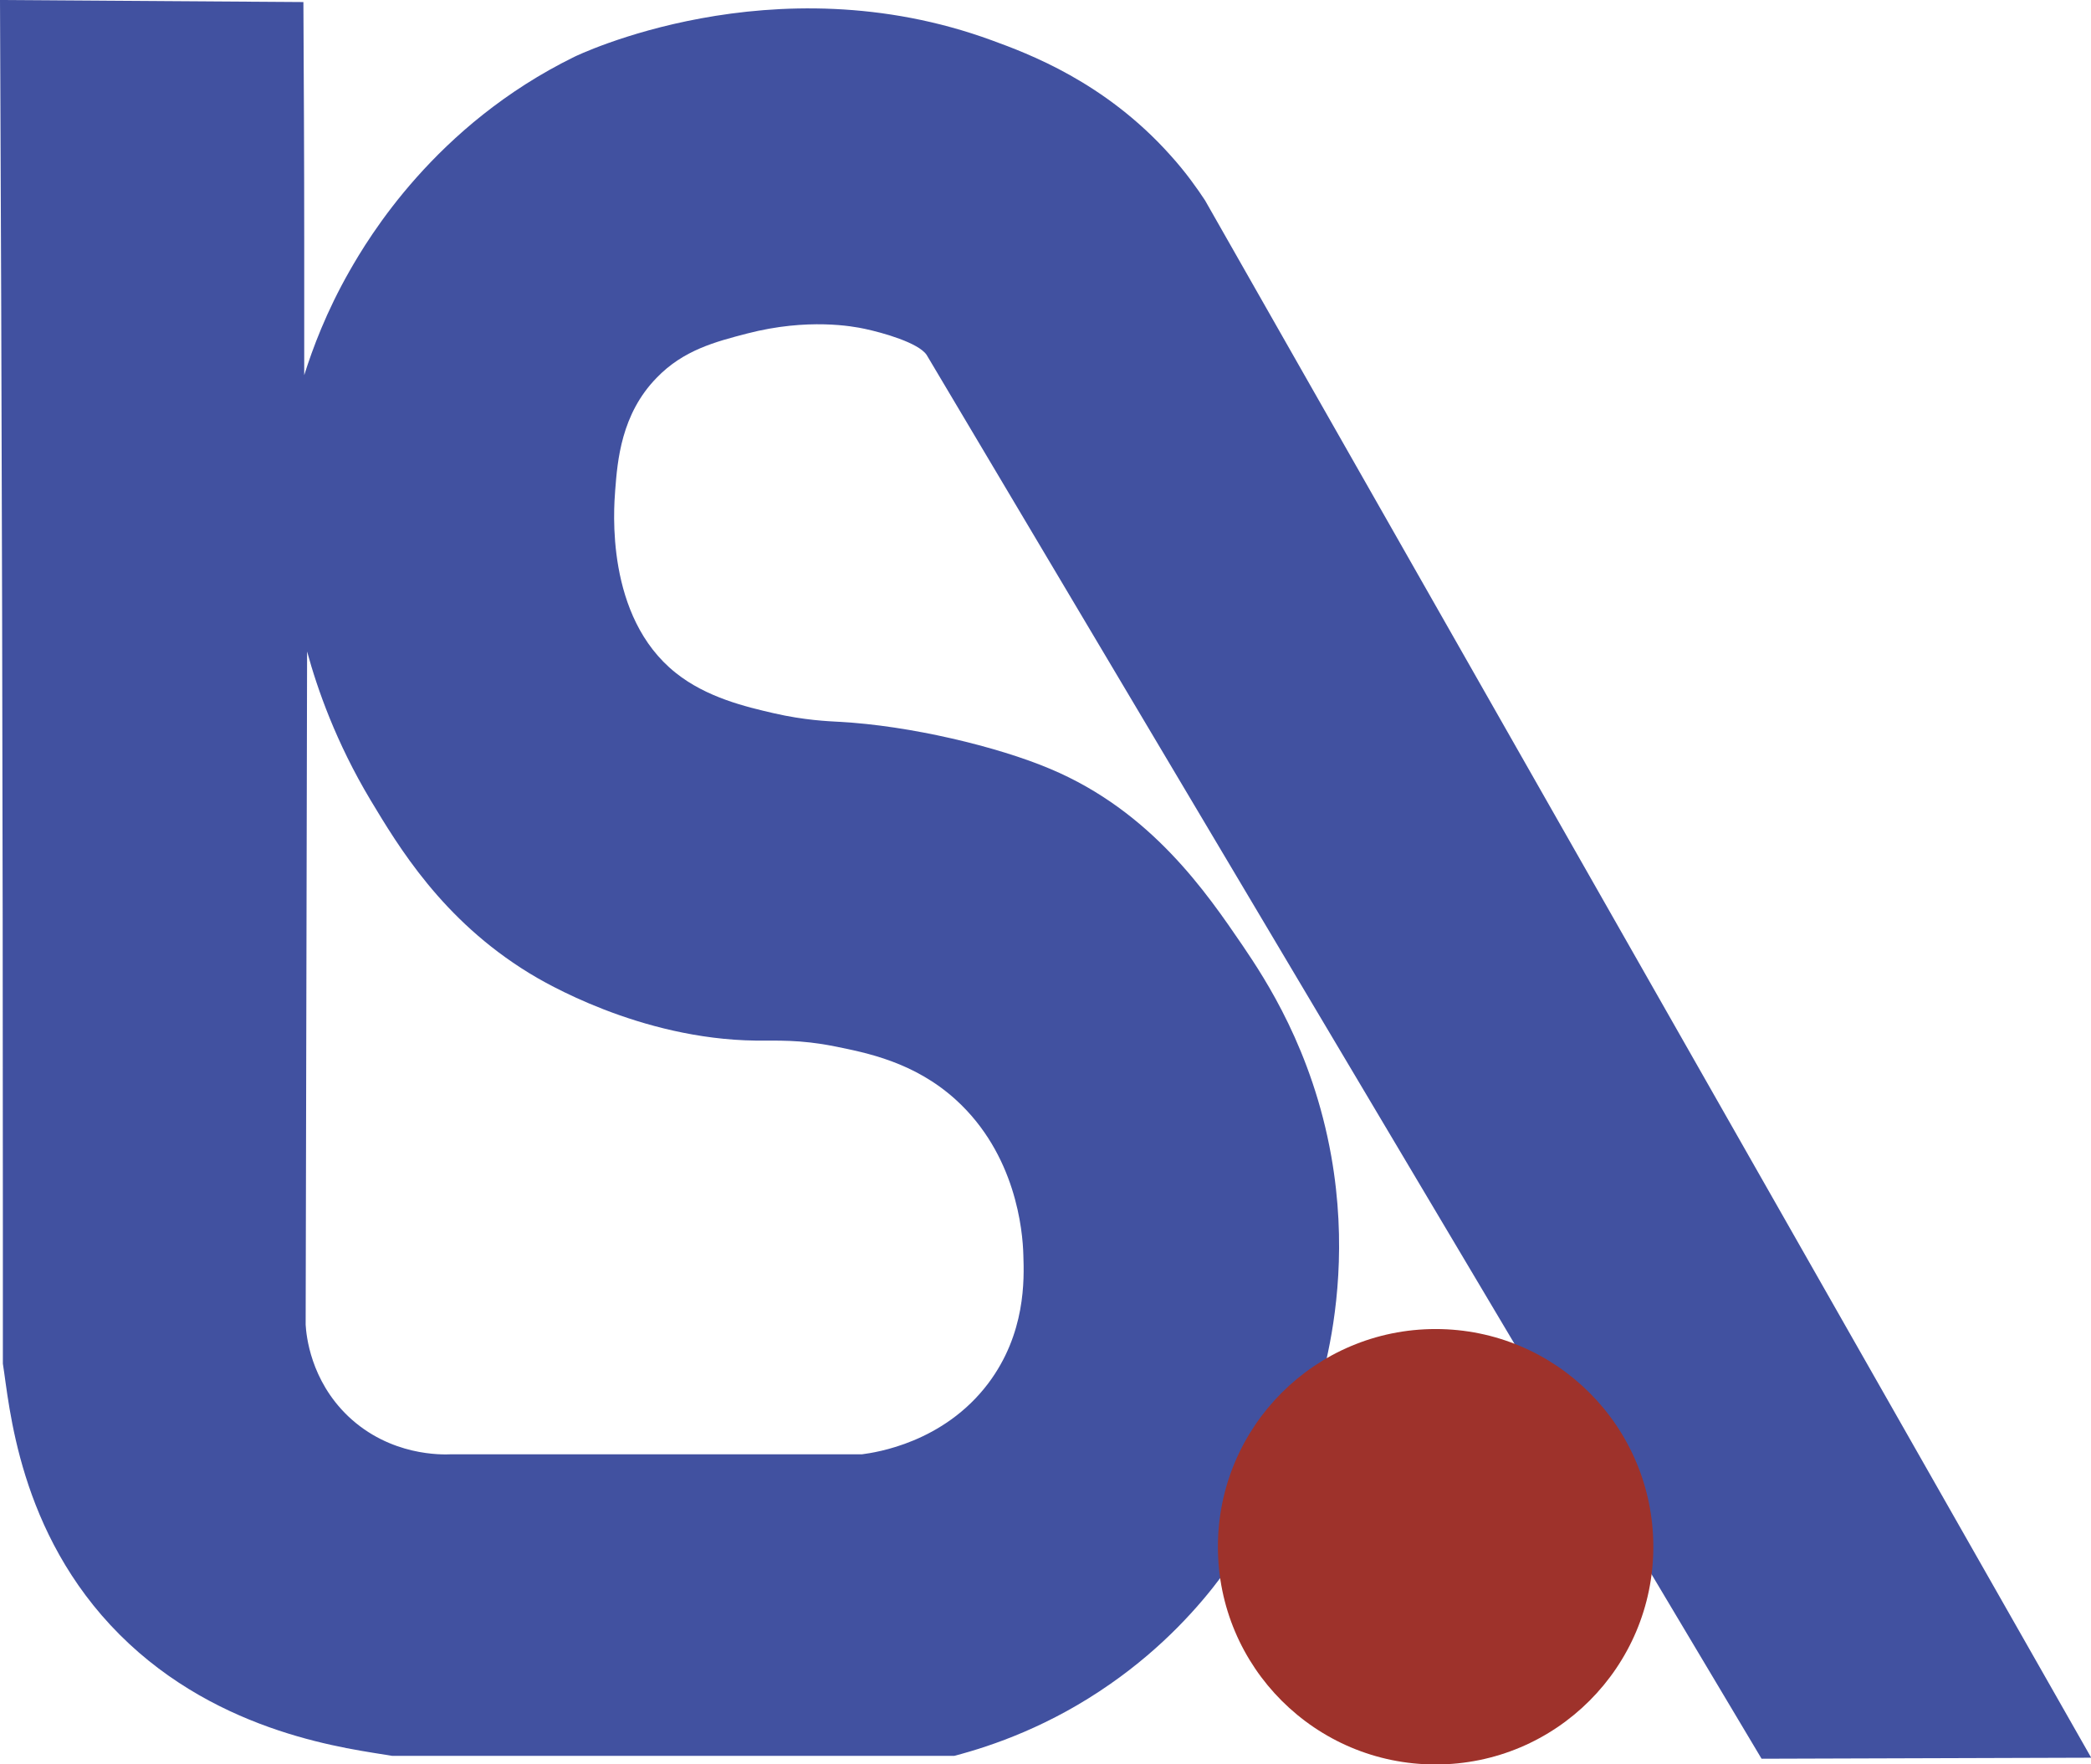 <?xml version="1.0" encoding="UTF-8"?>
<svg id="Layer_1" data-name="Layer 1" xmlns="http://www.w3.org/2000/svg" viewBox="0 0 102 86.06">
  <defs>
    <style>
      .cls-1 {
        fill: #4151a0;
      }

      .cls-1, .cls-2 {
        stroke-width: 0px;
      }

      .cls-2 {
        fill: #9e322b;
      }
    </style>
  </defs>
  <path class="cls-1" d="m58.78,9.77c-.37-.56-.92-1.35-1.69-2.2-3.2-3.58-6.95-4.96-8.7-5.6-10.71-3.93-20.37.8-20.37.8-6.81,3.34-10.06,8.86-10.97,10.45-1.13,1.98-1.8,3.78-2.21,5.08,0-2.21,0-4.43,0-6.64,0-3.87-.02-7.72-.04-11.56L0,0c.09,19.92.14,39.84.14,59.77,0,1.4,0,5.35,0,6.75.32,1.97.73,8.25,5.7,13.22,4.91,4.91,11.31,5.57,13.29,5.91h27.42c1.87-.49,4.69-1.46,7.63-3.52,2.58-1.8,4.33-3.79,5.41-5.24-.11-.99-.29-3.73,1.3-6.57,1.23-2.2,2.93-3.41,3.8-3.94.48-2.11,1.01-5.69.25-9.98-.92-5.19-3.23-8.66-4.32-10.27-1.76-2.58-4.46-6.55-9.38-8.62-2.57-1.09-6.87-2.12-10.31-2.3-.51-.03-1.67-.07-3.19-.42-1.34-.31-3.27-.76-4.78-1.97-3.44-2.74-3.02-8-2.95-8.91.11-1.43.29-3.71,2.02-5.48,1.31-1.36,2.88-1.76,4.41-2.16,2.97-.77,5.18-.35,5.74-.23.89.19,2.62.68,3.02,1.27l28.76,48.38c.4.16.93.41,1.53.78.16.1,1.86,1.17,3.11,2.94,2.11,2.98,1.97,6.52,1.92,7.31,1.8,3.02,3.61,6.05,5.41,9.07,5.36-.02,10.72-.03,16.08-.05L58.78,9.77Zm-21.9,40.99c1,.01,2.14-.06,3.83.28,1.54.31,3.88.76,5.91,2.6,2.93,2.66,3.27,6.37,3.3,7.59.04,1.18.12,3.82-1.72,6.26-2.18,2.88-5.46,3.36-6.15,3.45h-20.04c-.44.02-2.97.1-5.03-1.86-1.84-1.76-2.04-3.95-2.07-4.46l.07-32.84c.5,1.83,1.41,4.43,3.09,7.24,1.36,2.26,3.49,5.84,7.73,8.44.68.42,5.39,3.23,11.07,3.3Z"/>
  <circle class="cls-2" cx="70.03" cy="75.45" r="10.62"/>
</svg>